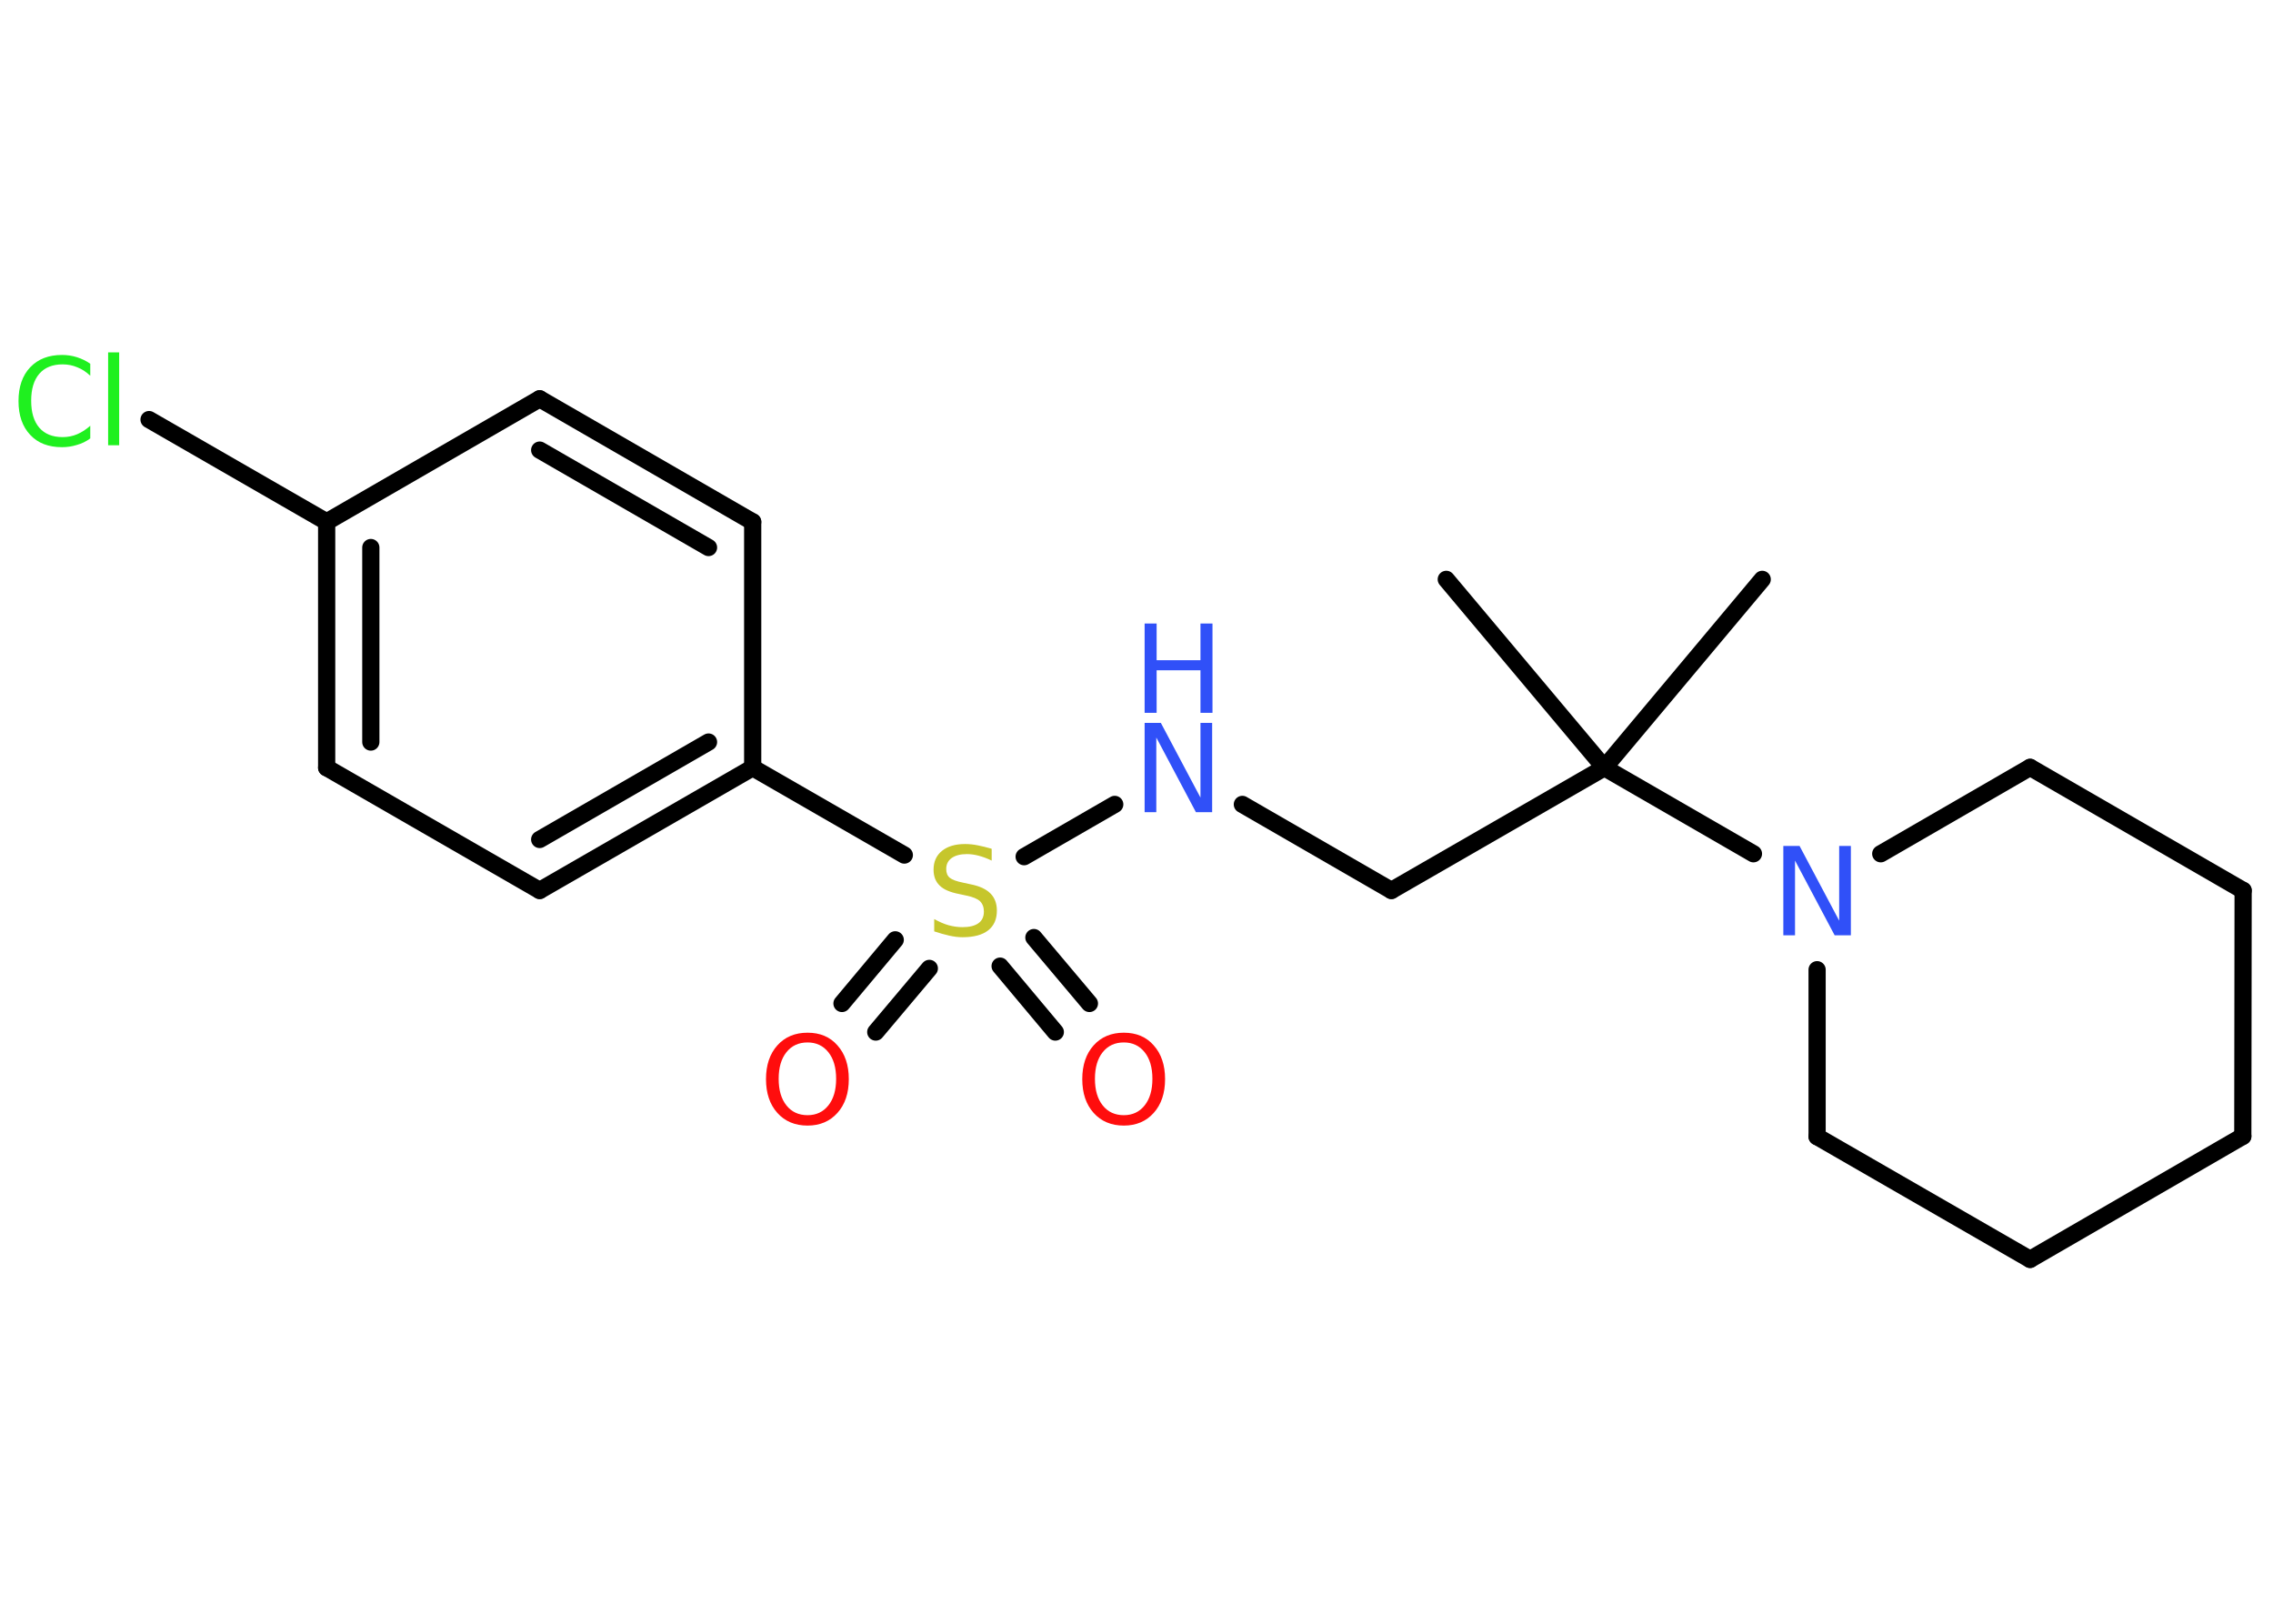 <?xml version='1.0' encoding='UTF-8'?>
<!DOCTYPE svg PUBLIC "-//W3C//DTD SVG 1.1//EN" "http://www.w3.org/Graphics/SVG/1.1/DTD/svg11.dtd">
<svg version='1.2' xmlns='http://www.w3.org/2000/svg' xmlns:xlink='http://www.w3.org/1999/xlink' width='70.0mm' height='50.0mm' viewBox='0 0 70.0 50.0'>
  <desc>Generated by the Chemistry Development Kit (http://github.com/cdk)</desc>
  <g stroke-linecap='round' stroke-linejoin='round' stroke='#000000' stroke-width='.53' fill='#3050F8'>
    <rect x='.0' y='.0' width='70.0' height='50.0' fill='#FFFFFF' stroke='none'/>
    <g id='mol1' class='mol'>
      <line id='mol1bnd1' class='bond' x1='54.27' y1='17.84' x2='49.41' y2='23.64'/>
      <line id='mol1bnd2' class='bond' x1='49.41' y1='23.64' x2='44.54' y2='17.84'/>
      <line id='mol1bnd3' class='bond' x1='49.41' y1='23.64' x2='42.85' y2='27.42'/>
      <line id='mol1bnd4' class='bond' x1='42.85' y1='27.42' x2='38.26' y2='24.77'/>
      <line id='mol1bnd5' class='bond' x1='34.33' y1='24.77' x2='31.54' y2='26.38'/>
      <g id='mol1bnd6' class='bond'>
        <line x1='28.62' y1='29.82' x2='26.97' y2='31.78'/>
        <line x1='27.57' y1='28.94' x2='25.93' y2='30.9'/>
      </g>
      <g id='mol1bnd7' class='bond'>
        <line x1='31.84' y1='28.87' x2='33.55' y2='30.9'/>
        <line x1='30.8' y1='29.75' x2='32.5' y2='31.78'/>
      </g>
      <line id='mol1bnd8' class='bond' x1='27.85' y1='26.33' x2='23.18' y2='23.64'/>
      <g id='mol1bnd9' class='bond'>
        <line x1='16.62' y1='27.42' x2='23.18' y2='23.64'/>
        <line x1='16.62' y1='25.85' x2='21.82' y2='22.85'/>
      </g>
      <line id='mol1bnd10' class='bond' x1='16.62' y1='27.42' x2='10.06' y2='23.64'/>
      <g id='mol1bnd11' class='bond'>
        <line x1='10.06' y1='16.07' x2='10.06' y2='23.64'/>
        <line x1='11.42' y1='16.86' x2='11.42' y2='22.85'/>
      </g>
      <line id='mol1bnd12' class='bond' x1='10.06' y1='16.07' x2='4.59' y2='12.92'/>
      <line id='mol1bnd13' class='bond' x1='10.06' y1='16.07' x2='16.62' y2='12.28'/>
      <g id='mol1bnd14' class='bond'>
        <line x1='23.18' y1='16.07' x2='16.62' y2='12.28'/>
        <line x1='21.82' y1='16.86' x2='16.62' y2='13.86'/>
      </g>
      <line id='mol1bnd15' class='bond' x1='23.18' y1='23.64' x2='23.18' y2='16.07'/>
      <line id='mol1bnd16' class='bond' x1='49.41' y1='23.64' x2='54.0' y2='26.29'/>
      <line id='mol1bnd17' class='bond' x1='57.92' y1='26.29' x2='62.52' y2='23.63'/>
      <line id='mol1bnd18' class='bond' x1='62.52' y1='23.63' x2='69.08' y2='27.42'/>
      <line id='mol1bnd19' class='bond' x1='69.08' y1='27.42' x2='69.07' y2='34.99'/>
      <line id='mol1bnd20' class='bond' x1='69.07' y1='34.99' x2='62.52' y2='38.78'/>
      <line id='mol1bnd21' class='bond' x1='62.52' y1='38.78' x2='55.96' y2='35.0'/>
      <line id='mol1bnd22' class='bond' x1='55.96' y1='29.86' x2='55.96' y2='35.0'/>
      <g id='mol1atm5' class='atom'>
        <path d='M35.25 22.26h.5l1.22 2.3v-2.3h.36v2.75h-.5l-1.22 -2.3v2.3h-.36v-2.75z' stroke='none'/>
        <path d='M35.25 19.2h.37v1.13h1.35v-1.13h.37v2.75h-.37v-1.31h-1.35v1.31h-.37v-2.75z' stroke='none'/>
      </g>
      <path id='mol1atm6' class='atom' d='M30.54 26.14v.36q-.21 -.1 -.4 -.15q-.19 -.05 -.36 -.05q-.3 .0 -.47 .12q-.17 .12 -.17 .34q.0 .18 .11 .27q.11 .09 .41 .15l.23 .05q.41 .08 .61 .28q.2 .2 .2 .53q.0 .4 -.27 .61q-.27 .21 -.79 .21q-.19 .0 -.41 -.05q-.22 -.05 -.46 -.13v-.38q.23 .13 .44 .19q.22 .06 .43 .06q.32 .0 .49 -.12q.17 -.12 .17 -.36q.0 -.2 -.12 -.32q-.12 -.11 -.41 -.17l-.23 -.05q-.42 -.08 -.6 -.26q-.19 -.18 -.19 -.49q.0 -.37 .26 -.58q.26 -.21 .71 -.21q.19 .0 .39 .04q.2 .04 .41 .1z' stroke='none' fill='#C6C62C'/>
      <path id='mol1atm7' class='atom' d='M24.87 32.1q-.41 .0 -.65 .3q-.24 .3 -.24 .82q.0 .52 .24 .82q.24 .3 .65 .3q.4 .0 .64 -.3q.24 -.3 .24 -.82q.0 -.52 -.24 -.82q-.24 -.3 -.64 -.3zM24.87 31.8q.58 .0 .92 .39q.35 .39 .35 1.04q.0 .65 -.35 1.04q-.35 .39 -.92 .39q-.58 .0 -.93 -.39q-.35 -.39 -.35 -1.04q.0 -.65 .35 -1.04q.35 -.39 .93 -.39z' stroke='none' fill='#FF0D0D'/>
      <path id='mol1atm8' class='atom' d='M34.61 32.1q-.41 .0 -.65 .3q-.24 .3 -.24 .82q.0 .52 .24 .82q.24 .3 .65 .3q.4 .0 .64 -.3q.24 -.3 .24 -.82q.0 -.52 -.24 -.82q-.24 -.3 -.64 -.3zM34.61 31.8q.58 .0 .92 .39q.35 .39 .35 1.04q.0 .65 -.35 1.04q-.35 .39 -.92 .39q-.58 .0 -.93 -.39q-.35 -.39 -.35 -1.04q.0 -.65 .35 -1.04q.35 -.39 .93 -.39z' stroke='none' fill='#FF0D0D'/>
      <path id='mol1atm13' class='atom' d='M2.78 11.18v.39q-.19 -.18 -.4 -.26q-.21 -.09 -.45 -.09q-.47 .0 -.72 .29q-.25 .29 -.25 .83q.0 .54 .25 .83q.25 .29 .72 .29q.24 .0 .45 -.09q.21 -.09 .4 -.26v.39q-.19 .14 -.41 .2q-.22 .07 -.46 .07q-.63 .0 -.98 -.38q-.36 -.38 -.36 -1.04q.0 -.66 .36 -1.04q.36 -.38 .98 -.38q.24 .0 .46 .07q.22 .07 .41 .2zM3.33 10.85h.34v2.86h-.34v-2.86z' stroke='none' fill='#1FF01F'/>
      <path id='mol1atm16' class='atom' d='M54.92 26.05h.5l1.22 2.3v-2.3h.36v2.75h-.5l-1.22 -2.3v2.3h-.36v-2.75z' stroke='none'/>
    </g>
  </g>
</svg>
